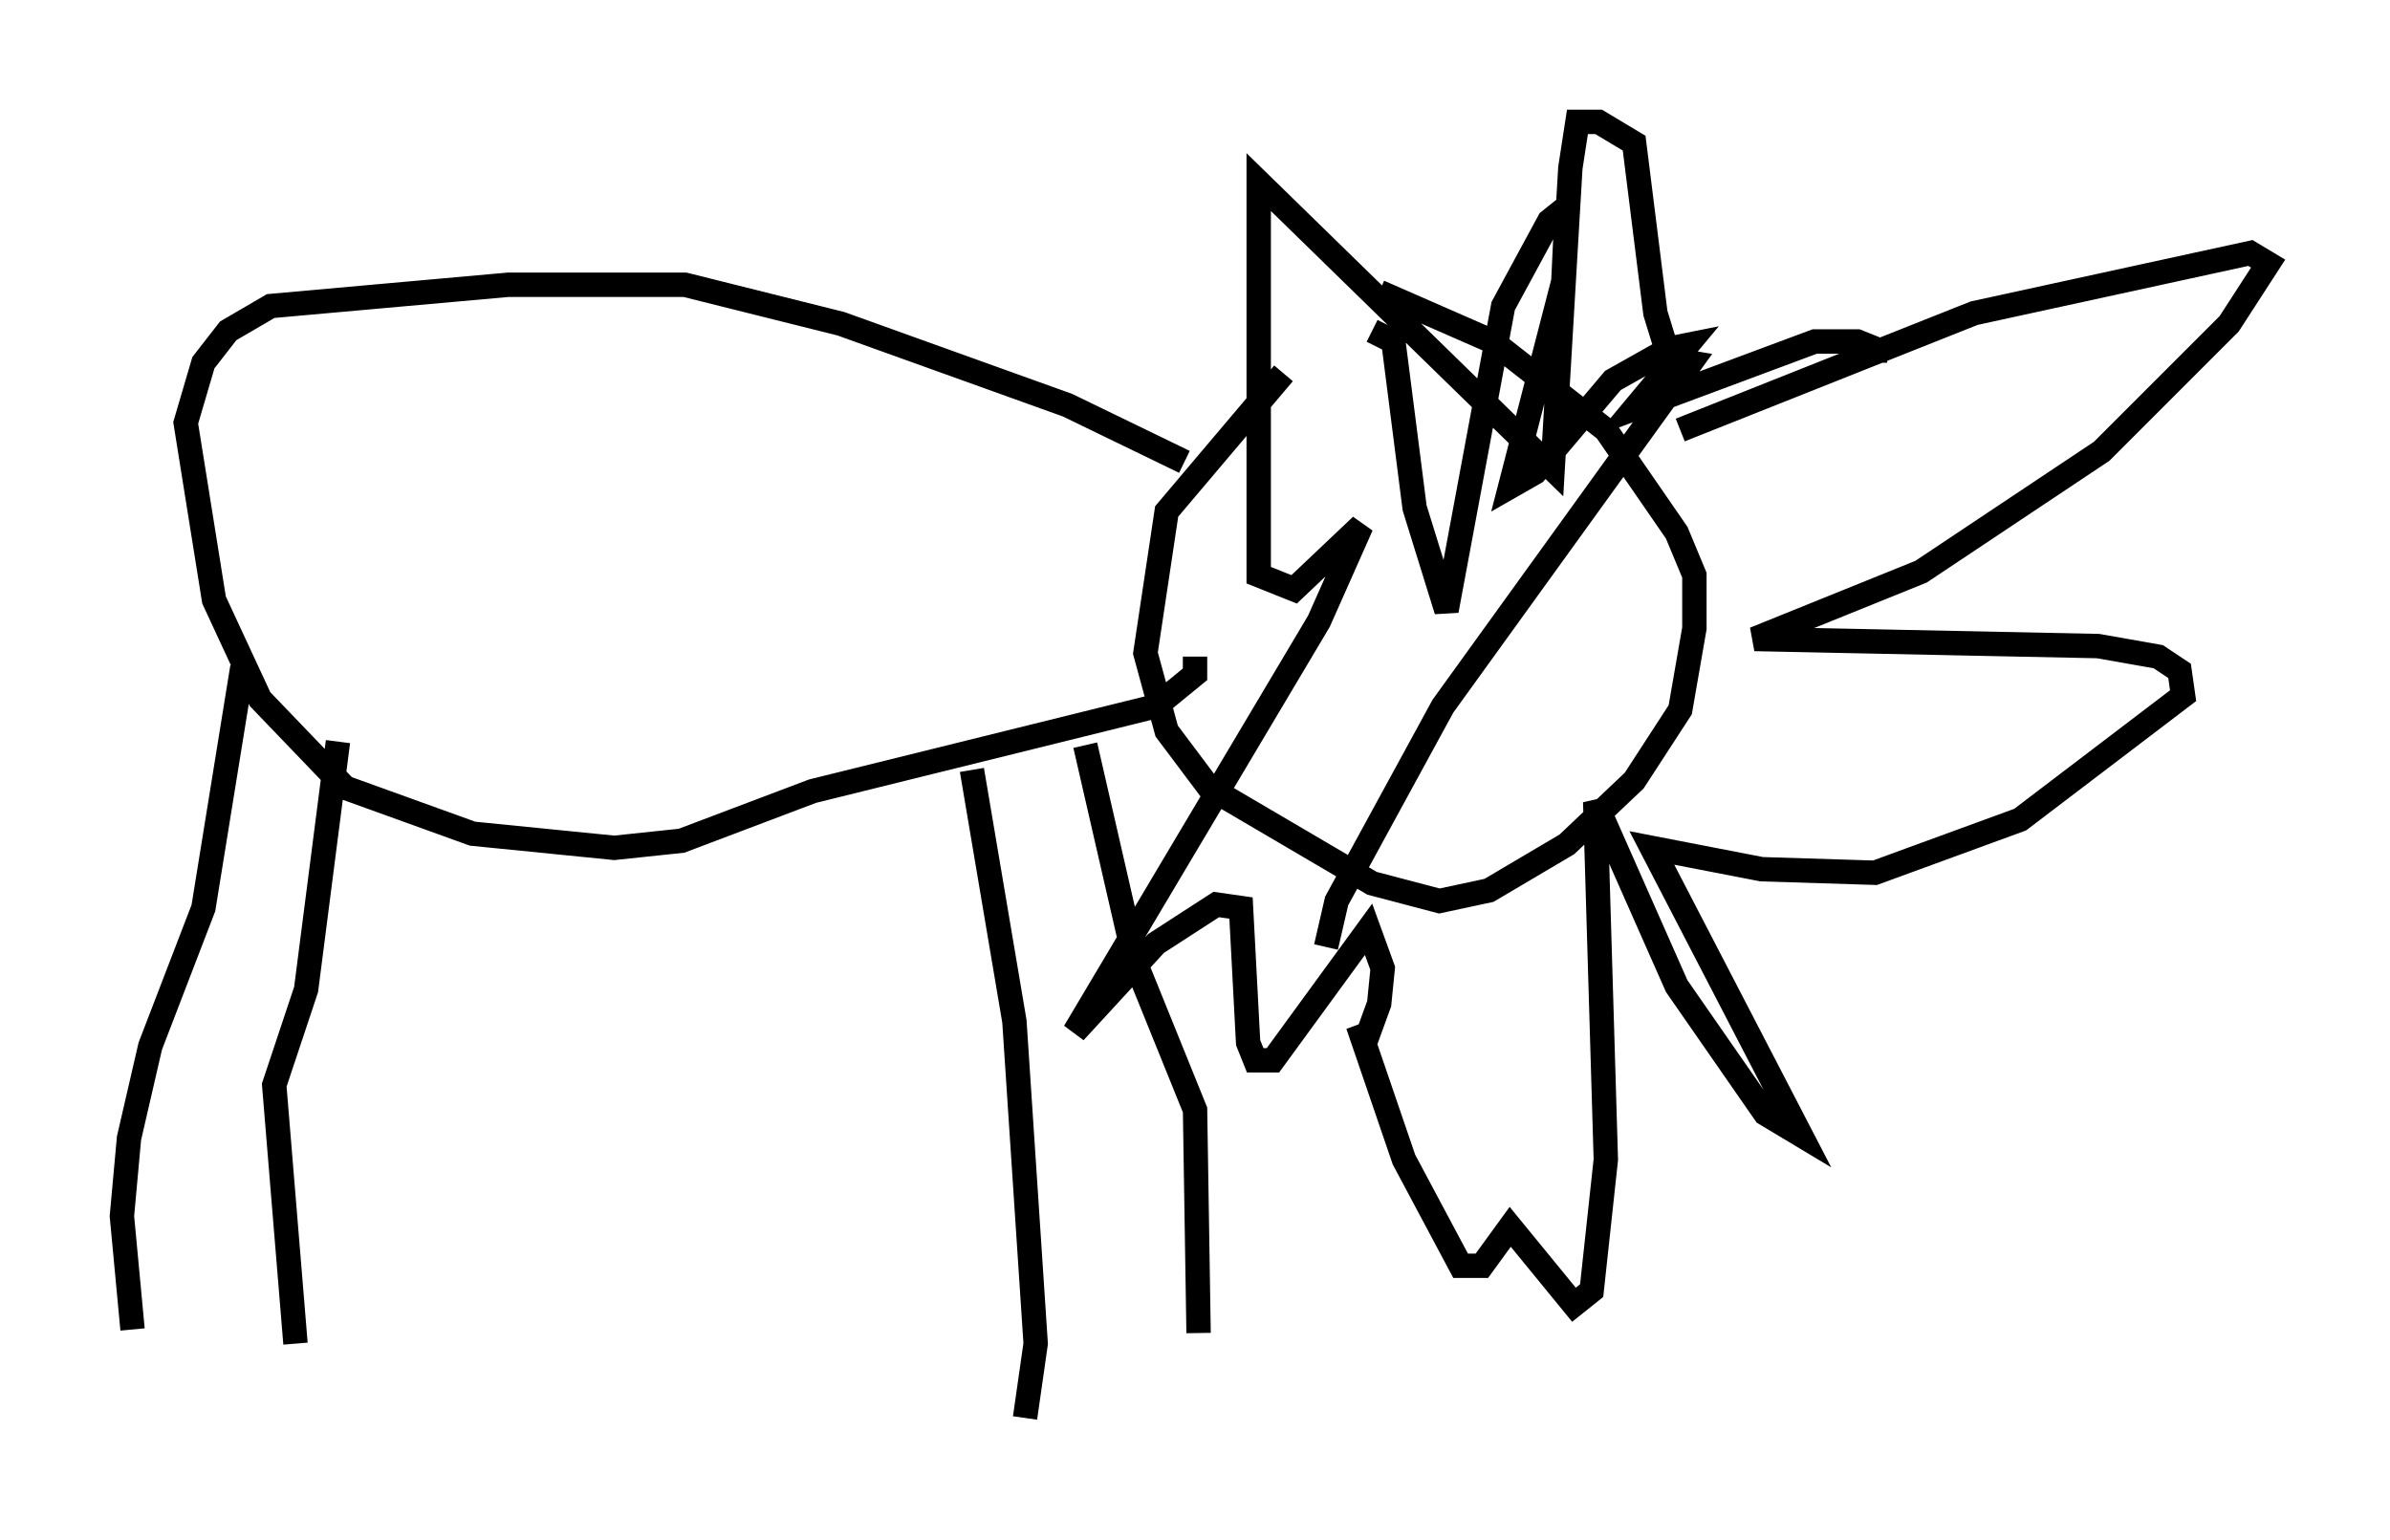 <?xml version="1.0" encoding="utf-8" ?>
<svg baseProfile="full" height="63.162" version="1.1" width="98.022" xmlns="http://www.w3.org/2000/svg" xmlns:ev="http://www.w3.org/2001/xml-events" xmlns:xlink="http://www.w3.org/1999/xlink"><defs /><rect fill="white" height="63.162" width="98.022" x="0" y="0" /><path d="M56.564, 14.441 m-3.922, 0.872 l-4.793, 5.665 -0.872, 5.81 l0.872, 3.196 1.743, 2.324 l6.682, 3.922 2.76, 0.726 l2.034, -0.436 3.196, -1.888 l2.76, -2.615 1.888, -2.905 l0.581, -3.341 0.0, -2.179 l-0.726, -1.743 -2.905, -4.212 l-4.648, -3.631 -4.648, -2.034 m-7.989, 6.972 l-4.793, -2.324 -9.296, -3.341 l-6.391, -1.598 -7.263, 0.0 l-9.732, 0.872 -1.743, 1.017 l-1.017, 1.307 -0.726, 2.469 l1.162, 7.263 1.888, 4.067 l3.486, 3.631 5.229, 1.888 l5.81, 0.581 2.76, -0.291 l5.374, -2.034 14.089, -3.486 l1.598, -1.307 0.0, -0.726 m-9.151, 4.648 l1.743, 10.313 0.872, 13.218 l-0.436, 3.05 m-32.1, -30.793 l-1.598, 9.877 -2.179, 5.665 l-0.872, 3.777 -0.291, 3.196 l0.436, 4.648 m8.425, -24.112 l-1.307, 10.168 -1.307, 3.922 l0.872, 10.603 m32.391, -24.547 l2.034, 8.86 2.469, 6.101 l0.145, 9.151 m7.117, -41.106 l0.872, 0.436 0.872, 6.827 l1.307, 4.212 2.324, -12.492 l1.888, -3.486 0.726, -0.581 l-0.145, 3.05 -2.179, 8.425 l1.017, -0.581 3.196, -3.777 l2.324, -1.307 0.726, -0.145 l-2.179, 2.615 7.408, -2.76 l1.743, 0.0 0.726, 0.291 l0.0, 0.581 m-7.989, 2.76 l12.056, -4.793 11.33, -2.469 l0.726, 0.436 -1.598, 2.469 l-5.229, 5.229 -7.408, 4.939 l-6.827, 2.76 14.089, 0.291 l2.469, 0.436 0.872, 0.581 l0.145, 1.017 -6.682, 5.084 l-5.955, 2.179 -4.648, -0.145 l-4.503, -0.872 6.101, 11.765 l-1.453, -0.872 -3.631, -5.229 l-3.341, -7.553 0.436, 14.67 l-0.581, 5.374 -0.726, 0.581 l-2.615, -3.196 -1.162, 1.598 l-0.872, 0.0 -2.324, -4.358 l-1.888, -5.52 0.291, 0.726 l0.581, -1.598 0.145, -1.453 l-0.581, -1.598 -3.922, 5.374 l-0.726, 0.0 -0.291, -0.726 l-0.291, -5.52 -1.017, -0.145 l-2.469, 1.598 -3.341, 3.631 l10.022, -16.849 1.743, -3.922 l-2.76, 2.615 -1.453, -0.581 l0.0, -16.123 12.056, 11.765 l0.726, -12.346 0.291, -1.888 l0.872, 0.0 1.453, 0.872 l0.872, 6.972 0.581, 1.888 l0.872, 0.145 -10.168, 14.089 l-4.358, 7.989 -0.436, 1.888 " fill="none" stroke="black" stroke-width="1" /></svg>